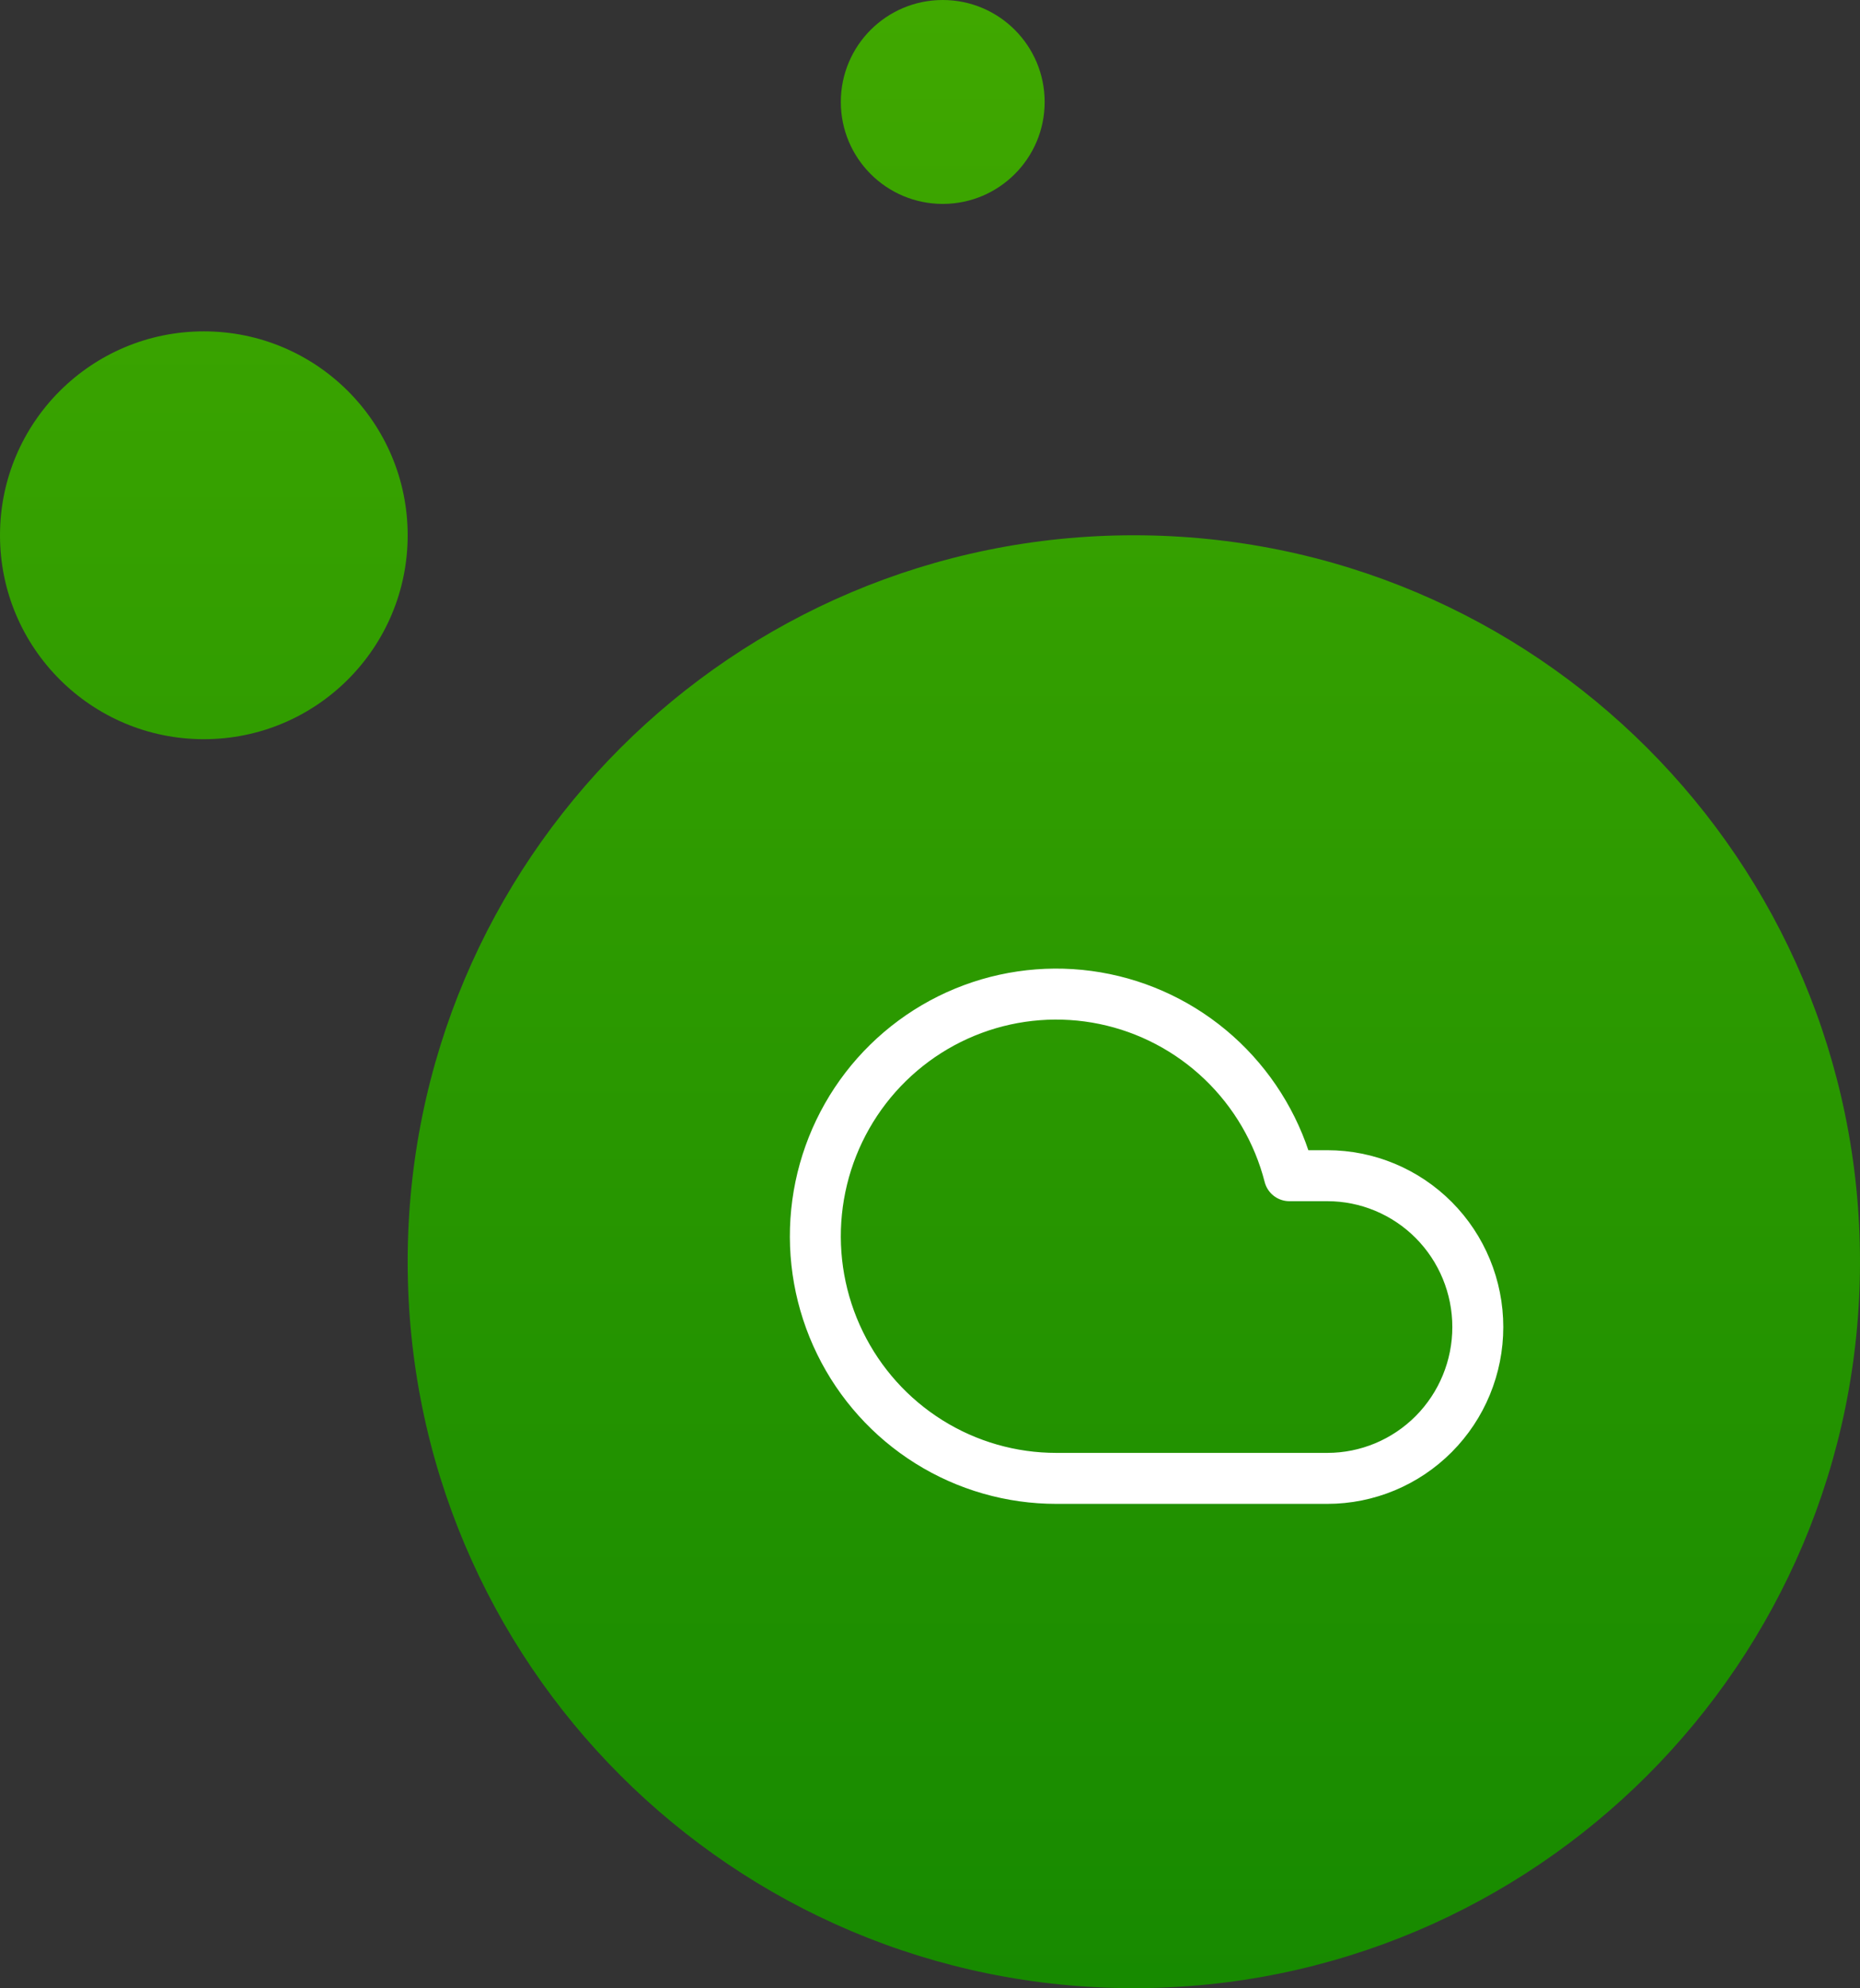 <svg width="73" height="78" viewBox="0 0 73 78" fill="none" xmlns="http://www.w3.org/2000/svg">
<rect x="0" y="0" width="73" height="78" fill="#333333" stroke="none"/>
<path fill-rule="evenodd" clip-rule="evenodd" d="M37 8C39.209 8 41 6.209 41 4C41 1.791 39.209 0 37 0C34.791 0 33 1.791 33 4C33 6.209 34.791 8 37 8ZM16 21C16 25.418 12.418 29 8 29C3.582 29 0 25.418 0 21C0 16.582 3.582 13 8 13C12.418 13 16 16.582 16 21ZM73 49.5C73 65.24 60.24 78 44.5 78C28.76 78 16 65.24 16 49.5C16 33.76 28.76 21 44.5 21C60.24 21 73 33.76 73 49.5Z" fill="url(#paint0_linear)"/>
<path d="M52.093 46.125H50.604C50.162 44.404 49.248 42.843 47.968 41.618C46.687 40.393 45.089 39.553 43.358 39.195C41.626 38.837 39.829 38.974 38.17 39.591C36.512 40.208 35.06 41.28 33.977 42.685C32.895 44.091 32.227 45.773 32.048 47.541C31.87 49.309 32.188 51.092 32.968 52.687C33.747 54.282 34.956 55.626 36.457 56.565C37.958 57.504 39.691 58.001 41.459 58H52.093C53.659 58 55.162 57.374 56.27 56.261C57.378 55.147 58 53.637 58 52.062C58 50.488 57.378 48.977 56.27 47.864C55.162 46.751 53.659 46.125 52.093 46.125Z" stroke="white" stroke-width="2" stroke-linecap="round" stroke-linejoin="round"/>
<defs>
<linearGradient id="paint0_linear" x1="36.5" y1="0" x2="36.5" y2="78" gradientUnits="userSpaceOnUse">
<stop stop-color="#40A800"/>
<stop offset="1" stop-color="#178A00"/>
</linearGradient>
</defs>
</svg>
